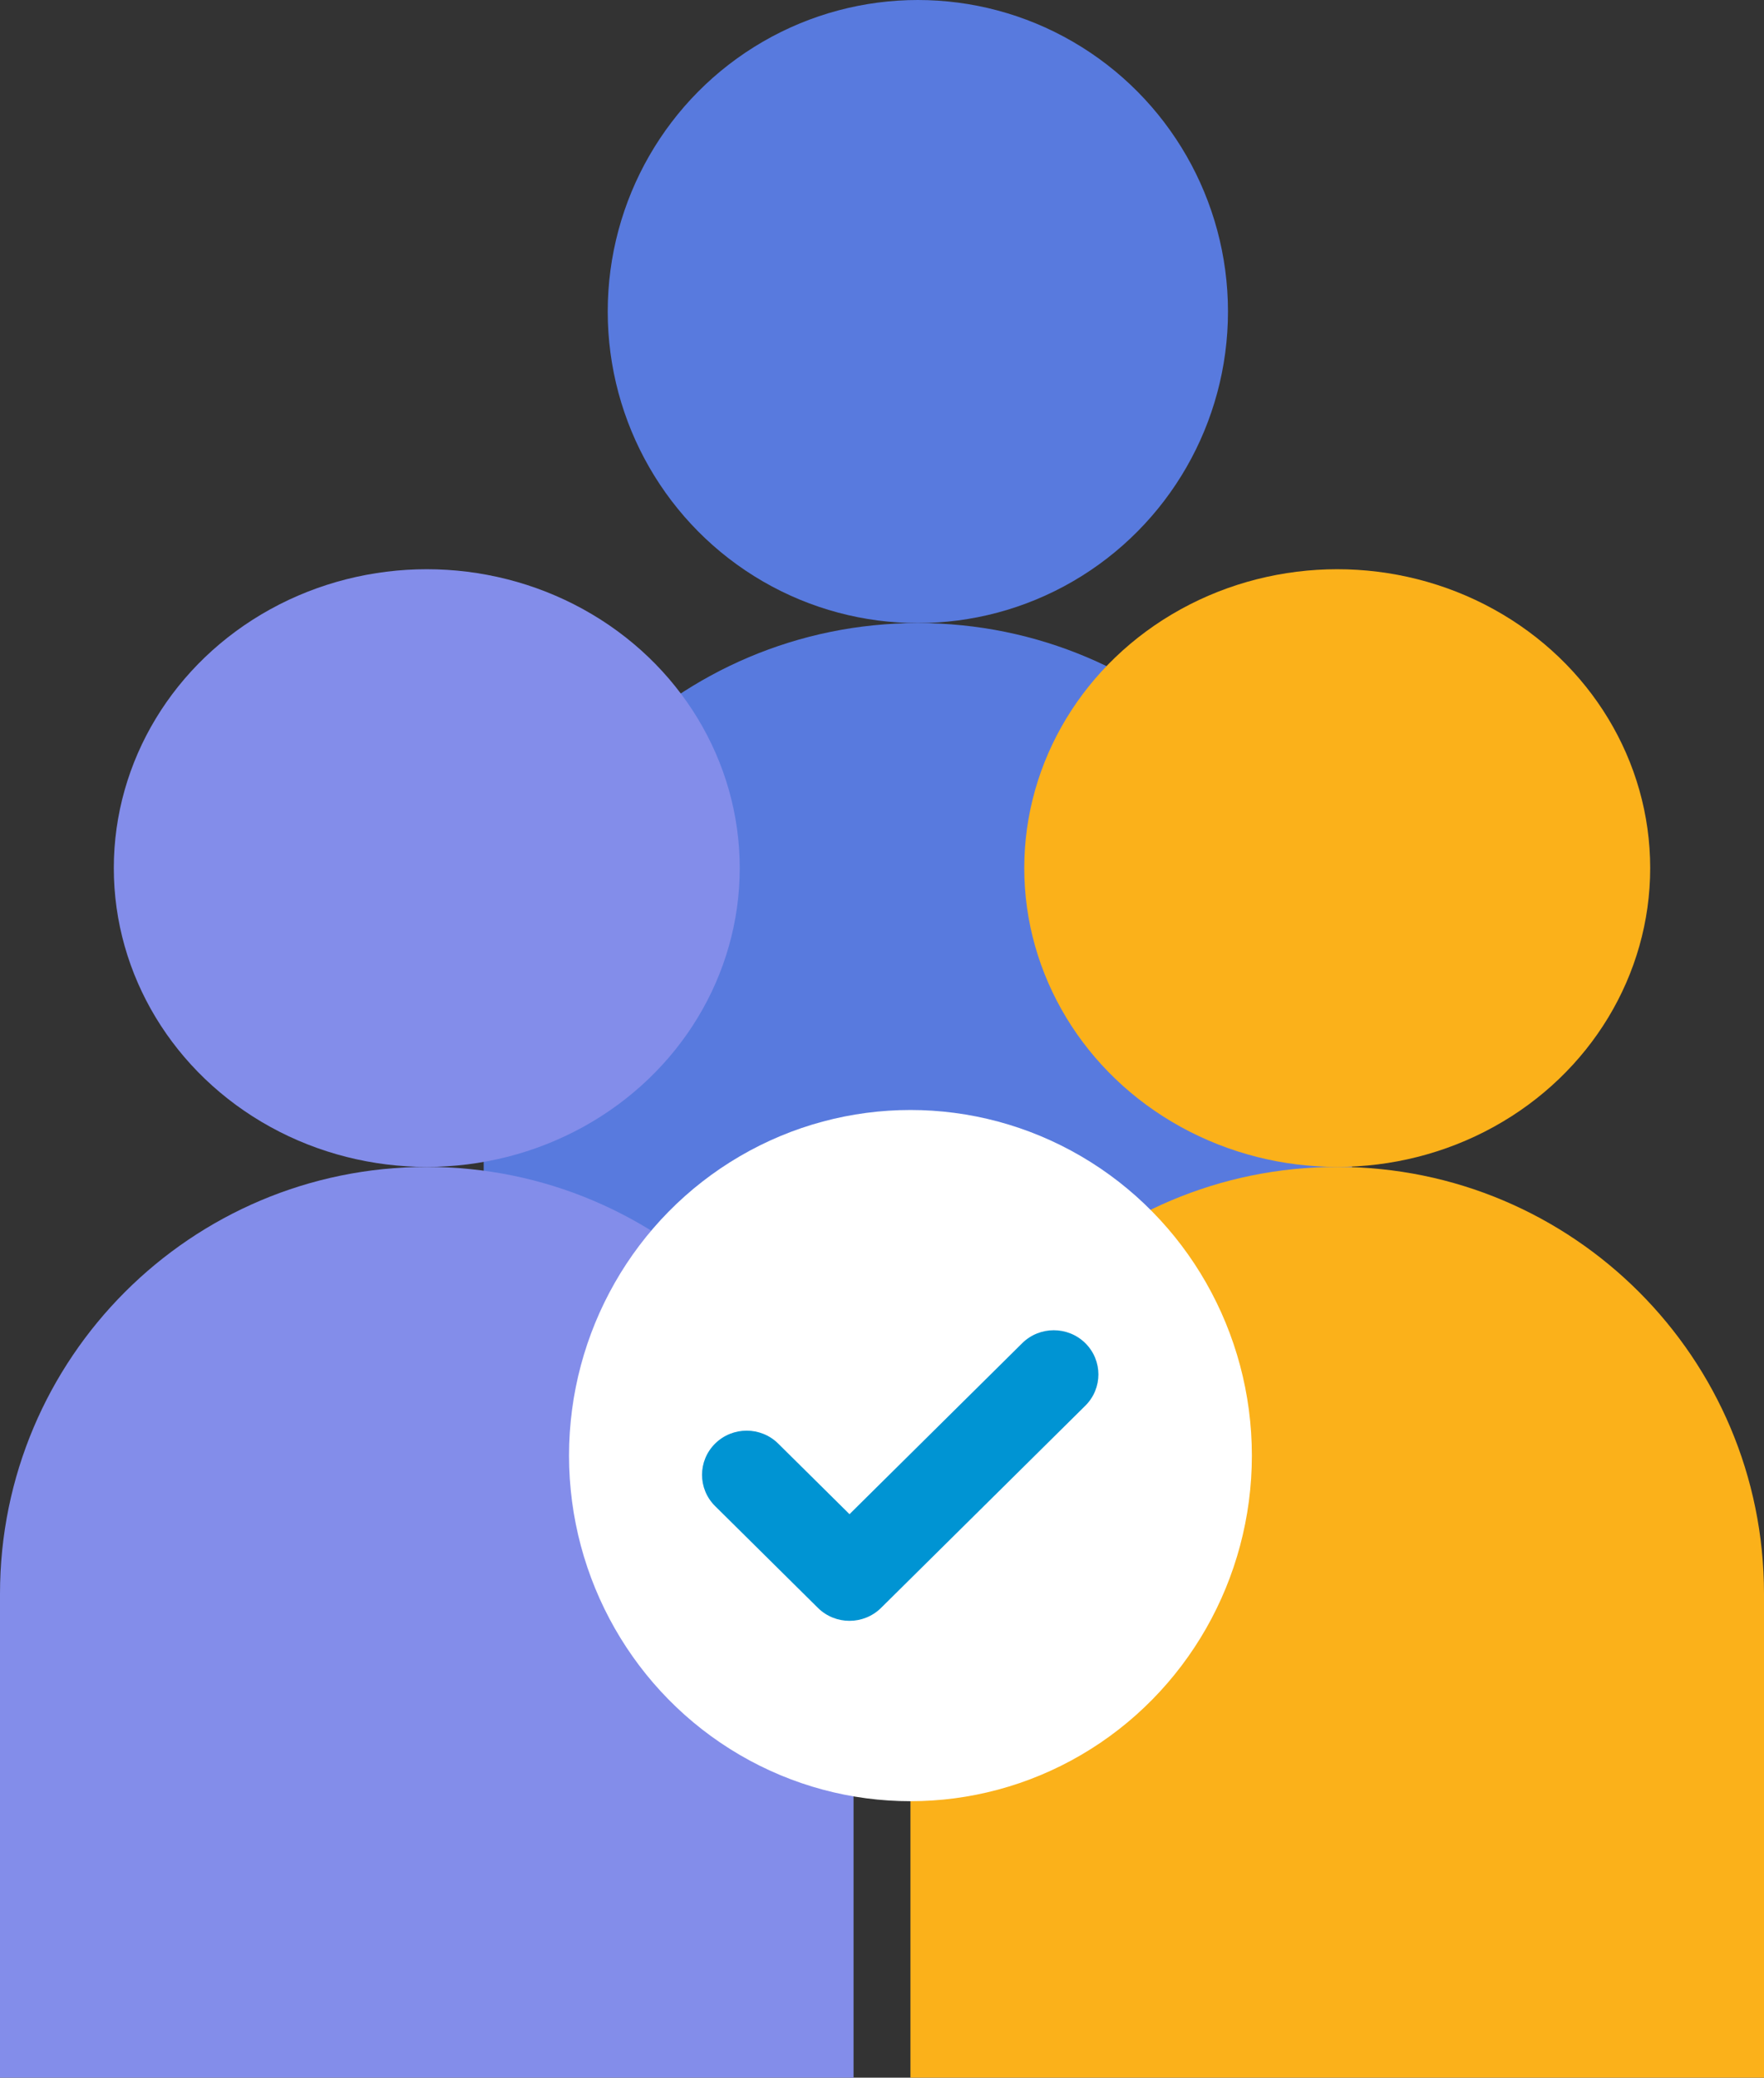<svg width="62" height="73" viewBox="0 0 62 73" fill="none" xmlns="http://www.w3.org/2000/svg">
    <rect x="0" y="0" width="62" height="73" fill="#333333" stroke="none"/>
    <ellipse cx="32.26" cy="10.946" rx="10.9" ry="10.946" fill="#587ADE" />
    <path
        d="M17 37.152C17 28.724 23.832 21.892 32.26 21.892V21.892C40.688 21.892 47.52 28.724 47.52 37.152V54H17V37.152Z"
        fill="#587ADE" />
    <ellipse cx="15" cy="30.5" rx="11" ry="10.5" fill="#838DEA" />
    <path d="M0 56C0 47.716 6.716 41 15 41V41C23.284 41 30 47.716 30 56V73H0V56Z"
        fill="#838DEA" />
    <ellipse cx="47" cy="30.5" rx="11" ry="10.5" fill="#FBB11A" />
    <path d="M32 56C32 47.716 38.716 41 47 41V41C55.284 41 62 47.716 62 56V73H32V56Z"
        fill="#FBB11A" />
    <ellipse cx="32" cy="51.143" rx="12" ry="12.143" fill="white" />
    <path fill-rule="evenodd" clip-rule="evenodd"
        d="M38.147 47.193C38.759 47.8 38.759 48.782 38.147 49.389L30.967 56.494C30.354 57.1 29.361 57.1 28.748 56.494L25.134 52.917C24.521 52.31 24.521 51.328 25.134 50.721C25.746 50.115 26.74 50.115 27.352 50.721L29.858 53.201L35.928 47.193C36.541 46.587 37.534 46.587 38.147 47.193Z"
        fill="#0094D3" />
</svg>
